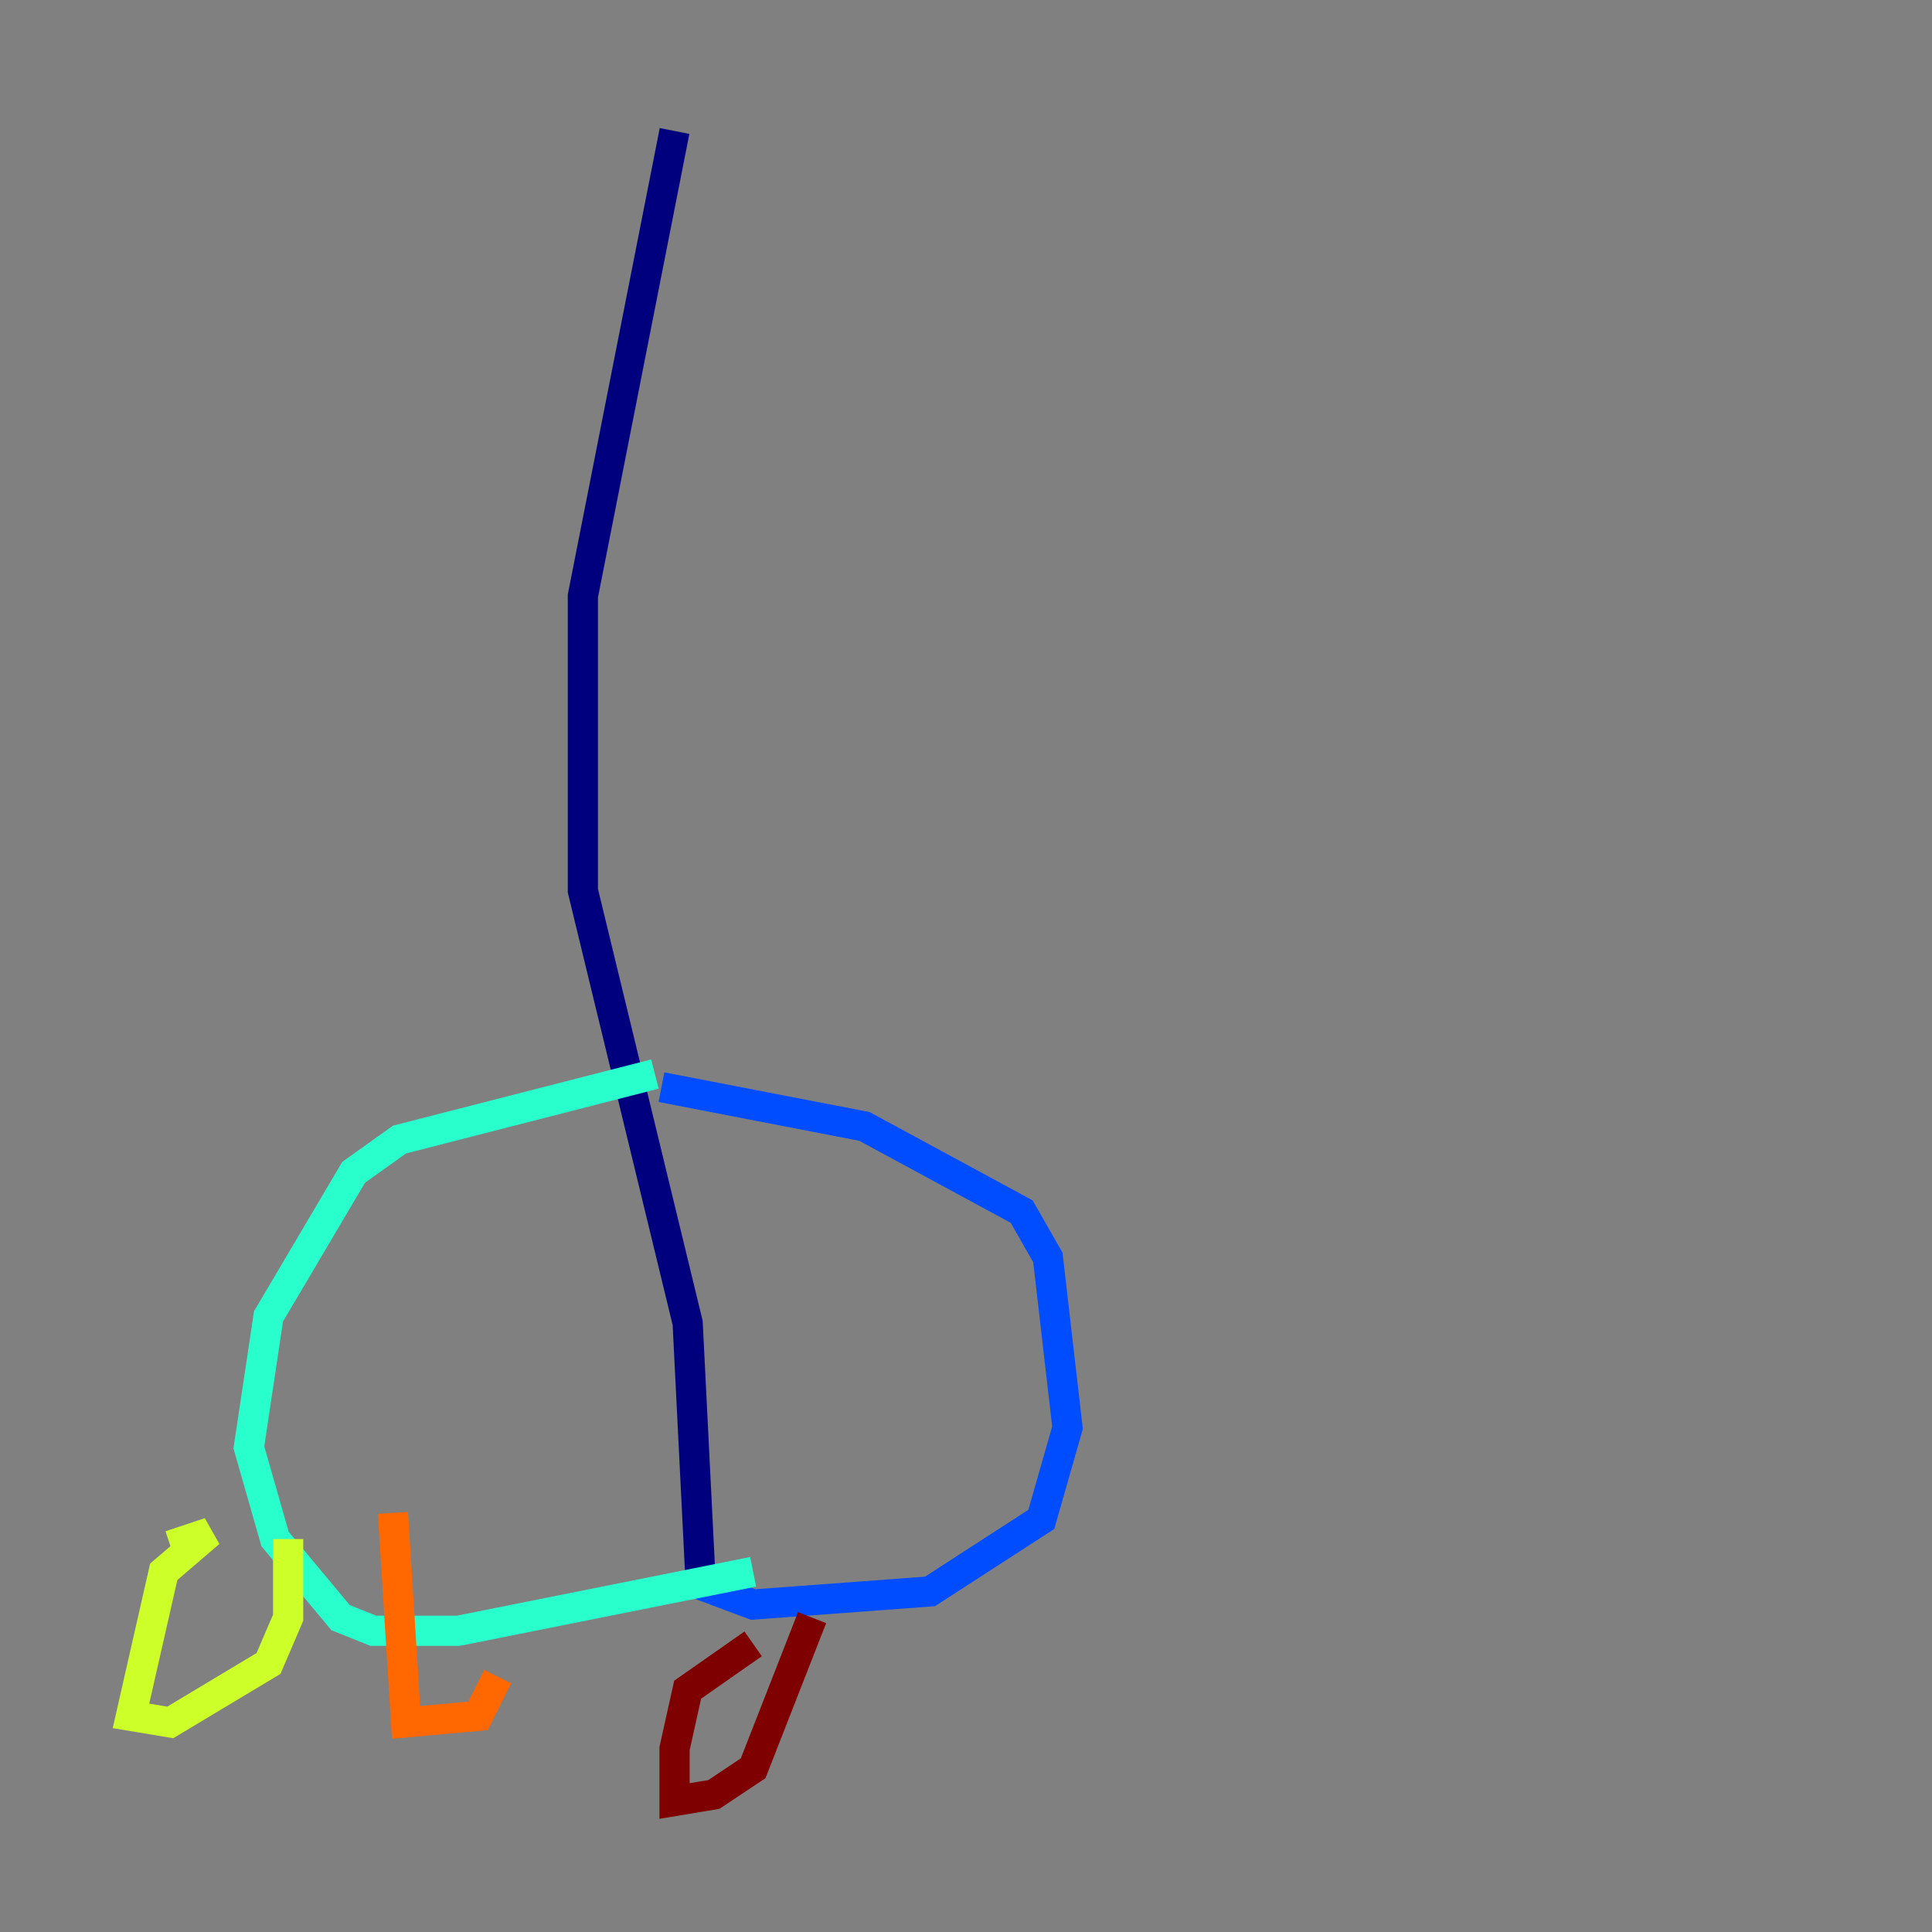 <?xml version="1.0" encoding="utf-8" ?>
<svg baseProfile="tiny" height="128" version="1.2" viewBox="0,0,128,128" width="128" xmlns="http://www.w3.org/2000/svg" xmlns:ev="http://www.w3.org/2001/xml-events" xmlns:xlink="http://www.w3.org/1999/xlink"><rect x="0" y="0" width="128" height="128" fill="#808080" stroke="none"/><defs /><polyline fill="none" points="44.691,8.678 38.617,39.485 38.617,59.01 45.559,87.647 46.427,105.003" stroke="#00007f" stroke-width="2" /><polyline fill="none" points="46.427,105.003 49.898,106.305 61.614,105.437 68.99,100.664 70.725,94.59 69.424,83.308 67.688,80.271 57.275,74.63 43.824,72.027" stroke="#004cff" stroke-width="2" /><polyline fill="none" points="43.39,71.159 26.468,75.498 23.43,77.668 17.79,87.214 16.488,95.891 18.224,101.966 22.563,107.173 24.732,108.041 30.373,108.041 49.898,104.136" stroke="#29ffcd" stroke-width="2" /><polyline fill="none" points="11.281,102.4 13.885,101.532 10.848,104.136 8.678,113.681 11.281,114.115 17.79,110.21 19.091,107.173 19.091,101.966" stroke="#cdff29" stroke-width="2" /><polyline fill="none" points="26.034,100.231 26.902,114.115 31.675,113.681 32.976,111.078" stroke="#ff6700" stroke-width="2" /><polyline fill="none" points="49.898,108.909 45.559,111.946 44.691,115.851 44.691,119.322 47.295,118.888 49.898,117.153 53.803,107.173" stroke="#7f0000" stroke-width="2" /></svg>